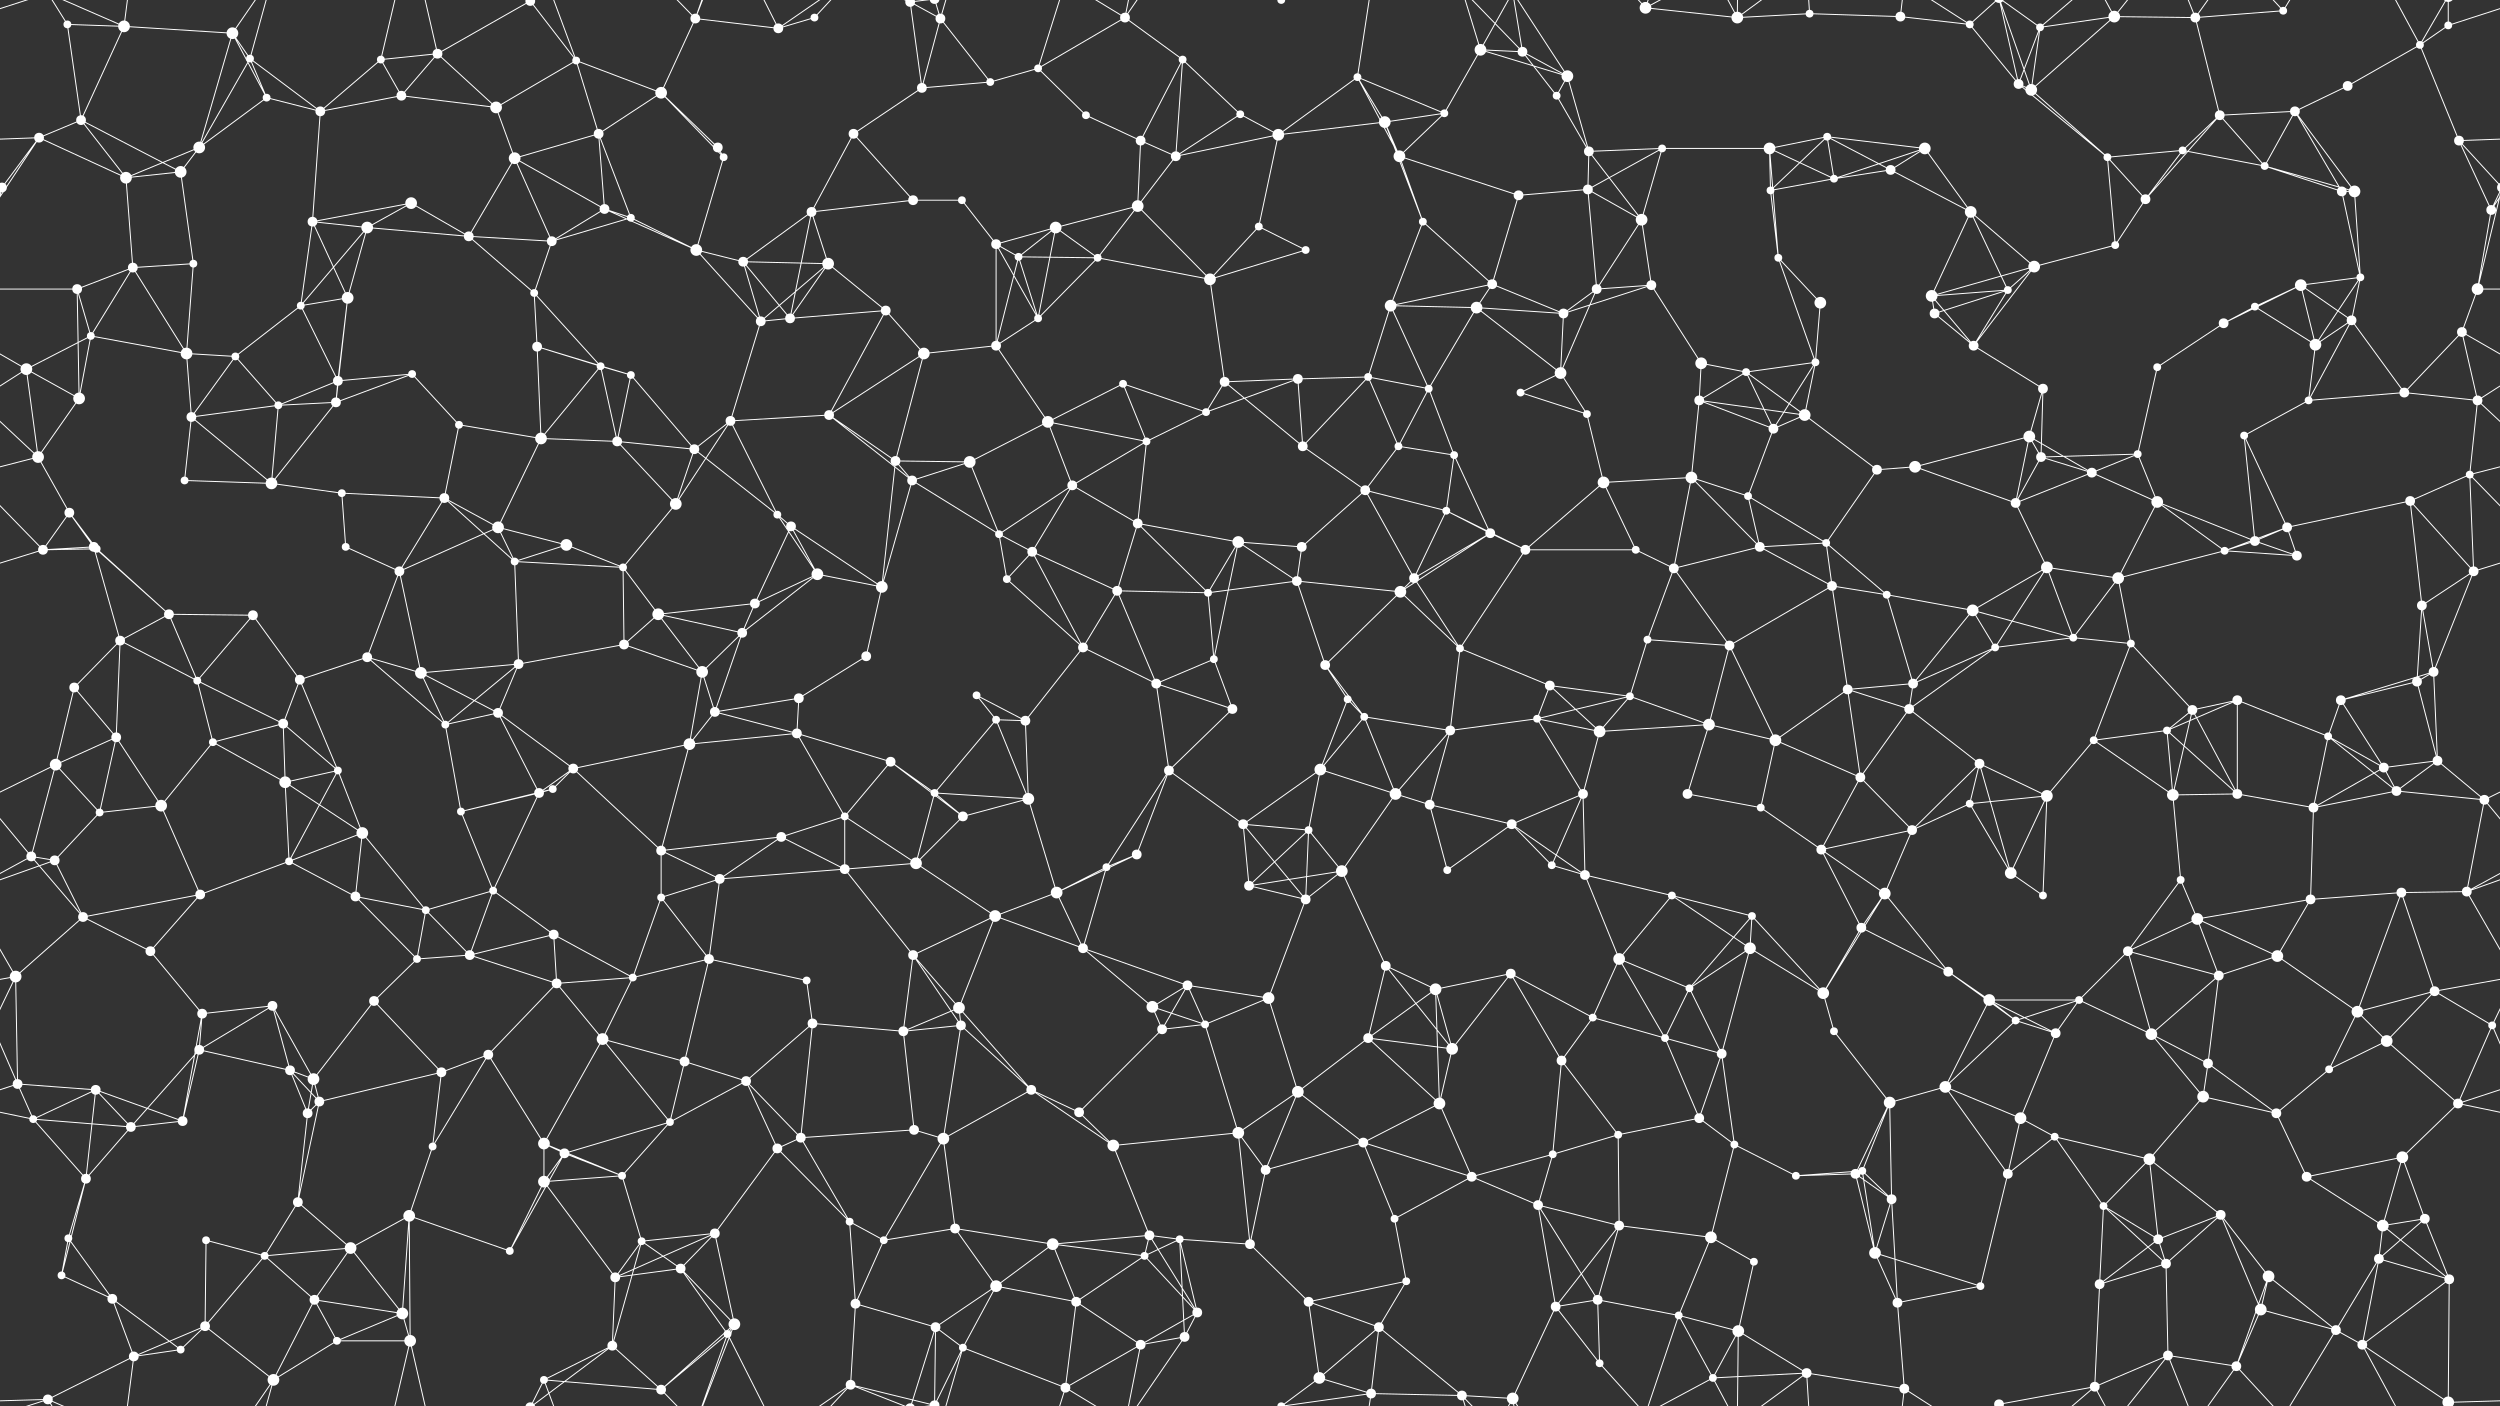 <svg xmlns="http://www.w3.org/2000/svg" width="2560" height="1440" fill="#fff"><rect width="100%" height="100%" fill="#333333" stroke="none"/><circle cx="69" cy="25" r="4"/><circle cx="127" cy="27" r="6"/><circle cx="238" cy="34" r="6"/><circle cx="256" cy="60" r="4"/><circle cx="390" cy="61" r="4"/><circle cx="448" cy="55" r="5"/><circle cx="543" cy="1" r="5"/><circle cx="543" cy="1441" r="5"/><circle cx="590" cy="62" r="4"/><circle cx="712" cy="19" r="5"/><circle cx="797" cy="29" r="5"/><circle cx="834" cy="18" r="4"/><circle cx="932" cy="2" r="5"/><circle cx="932" cy="1442" r="5"/><circle cx="963" cy="19" r="5"/><circle cx="1063" cy="70" r="4"/><circle cx="1152" cy="18" r="5"/><circle cx="1211" cy="61" r="4"/><circle cx="1312" cy="0" r="4"/><circle cx="1312" cy="1440" r="4"/><circle cx="1390" cy="79" r="4"/><circle cx="1516" cy="51" r="6"/><circle cx="1559" cy="53" r="5"/><circle cx="1605" cy="78" r="6"/><circle cx="1685" cy="8" r="6"/><circle cx="1779" cy="18" r="6"/><circle cx="1853" cy="14" r="4"/><circle cx="1946" cy="17" r="5"/><circle cx="2017" cy="25" r="4"/><circle cx="2089" cy="28" r="4"/><circle cx="2165" cy="17" r="6"/><circle cx="2248" cy="18" r="5"/><circle cx="2338" cy="11" r="4"/><circle cx="2478" cy="46" r="4"/><circle cx="2507" cy="26" r="4"/><circle cx="40" cy="141" r="5"/><circle cx="83" cy="123" r="5"/><circle cx="204" cy="151" r="6"/><circle cx="273" cy="100" r="4"/><circle cx="328" cy="114" r="5"/><circle cx="411" cy="98" r="5"/><circle cx="508" cy="110" r="6"/><circle cx="613" cy="137" r="5"/><circle cx="677" cy="95" r="6"/><circle cx="735" cy="151" r="5"/><circle cx="874" cy="137" r="5"/><circle cx="944" cy="90" r="5"/><circle cx="1014" cy="84" r="4"/><circle cx="1112" cy="118" r="4"/><circle cx="1168" cy="144" r="5"/><circle cx="1270" cy="117" r="4"/><circle cx="1309" cy="138" r="6"/><circle cx="1418" cy="125" r="6"/><circle cx="1479" cy="116" r="4"/><circle cx="1594" cy="98" r="4"/><circle cx="1627" cy="155" r="5"/><circle cx="1702" cy="152" r="4"/><circle cx="1812" cy="152" r="6"/><circle cx="1871" cy="140" r="4"/><circle cx="1971" cy="152" r="6"/><circle cx="2067" cy="86" r="5"/><circle cx="2080" cy="92" r="6"/><circle cx="2235" cy="154" r="4"/><circle cx="2273" cy="118" r="5"/><circle cx="2350" cy="114" r="5"/><circle cx="2404" cy="88" r="5"/><circle cx="2518" cy="144" r="5"/><circle cx="2" cy="192" r="5"/><circle cx="2562" cy="192" r="5"/><circle cx="129" cy="182" r="6"/><circle cx="185" cy="176" r="6"/><circle cx="320" cy="227" r="5"/><circle cx="376" cy="233" r="6"/><circle cx="421" cy="208" r="6"/><circle cx="527" cy="162" r="6"/><circle cx="619" cy="214" r="5"/><circle cx="646" cy="223" r="4"/><circle cx="741" cy="161" r="4"/><circle cx="831" cy="217" r="5"/><circle cx="935" cy="205" r="5"/><circle cx="985" cy="205" r="4"/><circle cx="1081" cy="233" r="6"/><circle cx="1165" cy="211" r="6"/><circle cx="1204" cy="160" r="5"/><circle cx="1289" cy="232" r="4"/><circle cx="1433" cy="160" r="6"/><circle cx="1457" cy="227" r="4"/><circle cx="1555" cy="200" r="5"/><circle cx="1626" cy="194" r="5"/><circle cx="1681" cy="225" r="6"/><circle cx="1813" cy="195" r="4"/><circle cx="1878" cy="183" r="4"/><circle cx="1936" cy="174" r="5"/><circle cx="2018" cy="217" r="6"/><circle cx="2158" cy="161" r="4"/><circle cx="2197" cy="204" r="5"/><circle cx="2319" cy="170" r="4"/><circle cx="2398" cy="196" r="5"/><circle cx="2411" cy="196" r="6"/><circle cx="2551" cy="215" r="5"/><circle cx="79" cy="296" r="5"/><circle cx="136" cy="274" r="5"/><circle cx="198" cy="270" r="4"/><circle cx="308" cy="313" r="4"/><circle cx="356" cy="305" r="6"/><circle cx="480" cy="242" r="5"/><circle cx="547" cy="300" r="4"/><circle cx="565" cy="247" r="5"/><circle cx="713" cy="256" r="6"/><circle cx="761" cy="268" r="5"/><circle cx="848" cy="270" r="6"/><circle cx="907" cy="318" r="5"/><circle cx="1020" cy="250" r="5"/><circle cx="1043" cy="263" r="4"/><circle cx="1124" cy="264" r="4"/><circle cx="1239" cy="286" r="6"/><circle cx="1337" cy="256" r="4"/><circle cx="1424" cy="313" r="6"/><circle cx="1512" cy="315" r="6"/><circle cx="1528" cy="291" r="5"/><circle cx="1635" cy="296" r="5"/><circle cx="1691" cy="292" r="5"/><circle cx="1821" cy="264" r="4"/><circle cx="1864" cy="310" r="6"/><circle cx="1978" cy="303" r="6"/><circle cx="2056" cy="297" r="4"/><circle cx="2083" cy="273" r="6"/><circle cx="2166" cy="251" r="4"/><circle cx="2309" cy="314" r="4"/><circle cx="2356" cy="292" r="6"/><circle cx="2417" cy="284" r="4"/><circle cx="2537" cy="296" r="6"/><circle cx="27" cy="378" r="6"/><circle cx="93" cy="344" r="4"/><circle cx="191" cy="362" r="6"/><circle cx="241" cy="365" r="4"/><circle cx="346" cy="390" r="5"/><circle cx="422" cy="383" r="4"/><circle cx="550" cy="355" r="5"/><circle cx="615" cy="375" r="4"/><circle cx="646" cy="384" r="4"/><circle cx="779" cy="329" r="5"/><circle cx="809" cy="326" r="5"/><circle cx="946" cy="362" r="6"/><circle cx="1020" cy="354" r="5"/><circle cx="1063" cy="326" r="4"/><circle cx="1150" cy="393" r="4"/><circle cx="1254" cy="391" r="5"/><circle cx="1329" cy="388" r="5"/><circle cx="1401" cy="386" r="4"/><circle cx="1463" cy="398" r="4"/><circle cx="1598" cy="382" r="6"/><circle cx="1601" cy="321" r="5"/><circle cx="1742" cy="372" r="6"/><circle cx="1788" cy="381" r="4"/><circle cx="1859" cy="371" r="4"/><circle cx="1981" cy="321" r="5"/><circle cx="2021" cy="354" r="5"/><circle cx="2092" cy="398" r="5"/><circle cx="2209" cy="376" r="4"/><circle cx="2277" cy="331" r="5"/><circle cx="2371" cy="353" r="6"/><circle cx="2408" cy="328" r="5"/><circle cx="2521" cy="340" r="5"/><circle cx="39" cy="468" r="6"/><circle cx="81" cy="408" r="6"/><circle cx="196" cy="427" r="5"/><circle cx="285" cy="415" r="4"/><circle cx="344" cy="412" r="5"/><circle cx="470" cy="435" r="4"/><circle cx="554" cy="449" r="6"/><circle cx="632" cy="452" r="5"/><circle cx="711" cy="460" r="5"/><circle cx="748" cy="431" r="5"/><circle cx="849" cy="425" r="5"/><circle cx="917" cy="472" r="5"/><circle cx="993" cy="473" r="6"/><circle cx="1073" cy="432" r="6"/><circle cx="1174" cy="452" r="4"/><circle cx="1235" cy="422" r="4"/><circle cx="1334" cy="457" r="5"/><circle cx="1432" cy="457" r="4"/><circle cx="1489" cy="466" r="4"/><circle cx="1557" cy="402" r="4"/><circle cx="1625" cy="424" r="4"/><circle cx="1740" cy="410" r="5"/><circle cx="1816" cy="439" r="5"/><circle cx="1848" cy="425" r="6"/><circle cx="1961" cy="478" r="6"/><circle cx="2078" cy="447" r="6"/><circle cx="2090" cy="468" r="5"/><circle cx="2189" cy="465" r="4"/><circle cx="2298" cy="446" r="4"/><circle cx="2364" cy="410" r="4"/><circle cx="2462" cy="402" r="5"/><circle cx="2537" cy="410" r="5"/><circle cx="71" cy="525" r="5"/><circle cx="96" cy="560" r="5"/><circle cx="189" cy="492" r="4"/><circle cx="278" cy="495" r="6"/><circle cx="350" cy="505" r="4"/><circle cx="455" cy="510" r="5"/><circle cx="510" cy="540" r="6"/><circle cx="580" cy="558" r="6"/><circle cx="692" cy="516" r="6"/><circle cx="796" cy="527" r="4"/><circle cx="810" cy="539" r="5"/><circle cx="934" cy="492" r="5"/><circle cx="1023" cy="547" r="4"/><circle cx="1098" cy="497" r="5"/><circle cx="1165" cy="536" r="5"/><circle cx="1268" cy="555" r="6"/><circle cx="1333" cy="560" r="5"/><circle cx="1398" cy="502" r="5"/><circle cx="1481" cy="523" r="4"/><circle cx="1526" cy="546" r="5"/><circle cx="1642" cy="494" r="6"/><circle cx="1732" cy="489" r="6"/><circle cx="1790" cy="508" r="4"/><circle cx="1870" cy="556" r="4"/><circle cx="1922" cy="481" r="5"/><circle cx="2064" cy="515" r="5"/><circle cx="2142" cy="484" r="5"/><circle cx="2209" cy="514" r="6"/><circle cx="2309" cy="554" r="5"/><circle cx="2342" cy="540" r="5"/><circle cx="2468" cy="513" r="5"/><circle cx="2529" cy="486" r="4"/><circle cx="44" cy="563" r="5"/><circle cx="99" cy="562" r="4"/><circle cx="173" cy="629" r="5"/><circle cx="259" cy="630" r="5"/><circle cx="354" cy="560" r="4"/><circle cx="409" cy="585" r="5"/><circle cx="527" cy="575" r="4"/><circle cx="638" cy="581" r="4"/><circle cx="674" cy="629" r="6"/><circle cx="773" cy="618" r="5"/><circle cx="837" cy="588" r="6"/><circle cx="903" cy="601" r="6"/><circle cx="1031" cy="593" r="4"/><circle cx="1057" cy="565" r="5"/><circle cx="1144" cy="605" r="5"/><circle cx="1237" cy="607" r="4"/><circle cx="1328" cy="595" r="5"/><circle cx="1434" cy="606" r="6"/><circle cx="1448" cy="592" r="5"/><circle cx="1562" cy="563" r="5"/><circle cx="1675" cy="563" r="4"/><circle cx="1714" cy="582" r="5"/><circle cx="1802" cy="560" r="5"/><circle cx="1876" cy="600" r="5"/><circle cx="1932" cy="609" r="4"/><circle cx="2020" cy="625" r="6"/><circle cx="2096" cy="581" r="6"/><circle cx="2169" cy="592" r="6"/><circle cx="2278" cy="564" r="4"/><circle cx="2352" cy="569" r="5"/><circle cx="2480" cy="620" r="5"/><circle cx="2533" cy="585" r="5"/><circle cx="76" cy="704" r="5"/><circle cx="123" cy="656" r="5"/><circle cx="202" cy="697" r="4"/><circle cx="307" cy="696" r="5"/><circle cx="376" cy="673" r="5"/><circle cx="431" cy="689" r="6"/><circle cx="531" cy="680" r="5"/><circle cx="639" cy="660" r="5"/><circle cx="719" cy="688" r="6"/><circle cx="760" cy="648" r="5"/><circle cx="818" cy="715" r="5"/><circle cx="887" cy="672" r="5"/><circle cx="1000" cy="712" r="4"/><circle cx="1109" cy="663" r="5"/><circle cx="1184" cy="700" r="5"/><circle cx="1243" cy="675" r="4"/><circle cx="1357" cy="681" r="5"/><circle cx="1380" cy="716" r="4"/><circle cx="1495" cy="664" r="4"/><circle cx="1587" cy="702" r="5"/><circle cx="1669" cy="713" r="4"/><circle cx="1687" cy="655" r="4"/><circle cx="1771" cy="661" r="5"/><circle cx="1892" cy="706" r="5"/><circle cx="1959" cy="700" r="5"/><circle cx="2043" cy="663" r="4"/><circle cx="2123" cy="653" r="4"/><circle cx="2182" cy="659" r="4"/><circle cx="2291" cy="717" r="5"/><circle cx="2397" cy="717" r="5"/><circle cx="2475" cy="698" r="5"/><circle cx="2492" cy="688" r="5"/><circle cx="57" cy="783" r="6"/><circle cx="119" cy="755" r="5"/><circle cx="218" cy="760" r="4"/><circle cx="290" cy="741" r="5"/><circle cx="346" cy="789" r="4"/><circle cx="456" cy="742" r="4"/><circle cx="510" cy="730" r="5"/><circle cx="587" cy="787" r="5"/><circle cx="706" cy="762" r="6"/><circle cx="732" cy="729" r="5"/><circle cx="816" cy="751" r="5"/><circle cx="912" cy="780" r="5"/><circle cx="1020" cy="737" r="4"/><circle cx="1050" cy="738" r="5"/><circle cx="1197" cy="789" r="5"/><circle cx="1262" cy="726" r="5"/><circle cx="1352" cy="788" r="6"/><circle cx="1397" cy="734" r="4"/><circle cx="1485" cy="748" r="5"/><circle cx="1574" cy="736" r="4"/><circle cx="1638" cy="749" r="6"/><circle cx="1750" cy="742" r="6"/><circle cx="1818" cy="758" r="6"/><circle cx="1905" cy="796" r="5"/><circle cx="1955" cy="726" r="5"/><circle cx="2027" cy="782" r="5"/><circle cx="2144" cy="758" r="4"/><circle cx="2219" cy="748" r="4"/><circle cx="2245" cy="727" r="5"/><circle cx="2384" cy="754" r="4"/><circle cx="2441" cy="786" r="5"/><circle cx="2496" cy="779" r="5"/><circle cx="32" cy="877" r="5"/><circle cx="102" cy="832" r="4"/><circle cx="165" cy="825" r="6"/><circle cx="292" cy="801" r="6"/><circle cx="371" cy="853" r="6"/><circle cx="472" cy="831" r="4"/><circle cx="552" cy="812" r="5"/><circle cx="566" cy="808" r="4"/><circle cx="677" cy="871" r="5"/><circle cx="800" cy="857" r="5"/><circle cx="865" cy="836" r="4"/><circle cx="957" cy="812" r="4"/><circle cx="986" cy="836" r="5"/><circle cx="1053" cy="818" r="6"/><circle cx="1164" cy="875" r="5"/><circle cx="1273" cy="844" r="5"/><circle cx="1340" cy="850" r="4"/><circle cx="1429" cy="813" r="6"/><circle cx="1464" cy="824" r="5"/><circle cx="1548" cy="844" r="5"/><circle cx="1621" cy="813" r="5"/><circle cx="1728" cy="813" r="5"/><circle cx="1803" cy="827" r="4"/><circle cx="1865" cy="870" r="5"/><circle cx="1958" cy="850" r="5"/><circle cx="2017" cy="823" r="4"/><circle cx="2096" cy="815" r="6"/><circle cx="2225" cy="814" r="6"/><circle cx="2291" cy="813" r="5"/><circle cx="2369" cy="827" r="5"/><circle cx="2454" cy="810" r="5"/><circle cx="2544" cy="819" r="5"/><circle cx="56" cy="881" r="5"/><circle cx="85" cy="939" r="5"/><circle cx="205" cy="916" r="5"/><circle cx="296" cy="882" r="4"/><circle cx="364" cy="918" r="5"/><circle cx="436" cy="932" r="4"/><circle cx="505" cy="912" r="4"/><circle cx="567" cy="957" r="5"/><circle cx="677" cy="919" r="4"/><circle cx="737" cy="900" r="5"/><circle cx="865" cy="890" r="5"/><circle cx="938" cy="884" r="6"/><circle cx="1019" cy="938" r="6"/><circle cx="1082" cy="914" r="6"/><circle cx="1133" cy="888" r="4"/><circle cx="1279" cy="907" r="5"/><circle cx="1337" cy="921" r="5"/><circle cx="1374" cy="892" r="6"/><circle cx="1482" cy="891" r="4"/><circle cx="1589" cy="886" r="4"/><circle cx="1623" cy="896" r="5"/><circle cx="1712" cy="917" r="4"/><circle cx="1794" cy="938" r="4"/><circle cx="1906" cy="950" r="5"/><circle cx="1930" cy="915" r="6"/><circle cx="2059" cy="894" r="6"/><circle cx="2092" cy="917" r="4"/><circle cx="2233" cy="901" r="4"/><circle cx="2250" cy="941" r="6"/><circle cx="2366" cy="921" r="5"/><circle cx="2459" cy="914" r="5"/><circle cx="2526" cy="913" r="5"/><circle cx="16" cy="1000" r="6"/><circle cx="154" cy="974" r="5"/><circle cx="207" cy="1038" r="5"/><circle cx="279" cy="1030" r="5"/><circle cx="383" cy="1025" r="5"/><circle cx="427" cy="982" r="4"/><circle cx="481" cy="978" r="5"/><circle cx="570" cy="1007" r="5"/><circle cx="648" cy="1001" r="4"/><circle cx="726" cy="982" r="5"/><circle cx="826" cy="1004" r="4"/><circle cx="935" cy="978" r="5"/><circle cx="982" cy="1032" r="6"/><circle cx="1109" cy="971" r="5"/><circle cx="1180" cy="1031" r="6"/><circle cx="1216" cy="1009" r="5"/><circle cx="1299" cy="1022" r="6"/><circle cx="1419" cy="989" r="5"/><circle cx="1470" cy="1013" r="6"/><circle cx="1547" cy="997" r="5"/><circle cx="1658" cy="982" r="6"/><circle cx="1730" cy="1012" r="4"/><circle cx="1792" cy="971" r="6"/><circle cx="1867" cy="1017" r="6"/><circle cx="1995" cy="995" r="5"/><circle cx="2037" cy="1024" r="6"/><circle cx="2129" cy="1024" r="4"/><circle cx="2179" cy="974" r="5"/><circle cx="2272" cy="999" r="5"/><circle cx="2332" cy="979" r="6"/><circle cx="2414" cy="1036" r="6"/><circle cx="2493" cy="1015" r="5"/><circle cx="18" cy="1110" r="5"/><circle cx="98" cy="1116" r="5"/><circle cx="204" cy="1075" r="5"/><circle cx="297" cy="1096" r="5"/><circle cx="321" cy="1105" r="6"/><circle cx="452" cy="1098" r="5"/><circle cx="500" cy="1080" r="5"/><circle cx="617" cy="1064" r="6"/><circle cx="701" cy="1087" r="5"/><circle cx="764" cy="1107" r="5"/><circle cx="832" cy="1048" r="5"/><circle cx="925" cy="1056" r="5"/><circle cx="984" cy="1050" r="5"/><circle cx="1056" cy="1116" r="5"/><circle cx="1190" cy="1054" r="5"/><circle cx="1234" cy="1049" r="4"/><circle cx="1329" cy="1118" r="6"/><circle cx="1401" cy="1063" r="5"/><circle cx="1487" cy="1074" r="6"/><circle cx="1599" cy="1086" r="5"/><circle cx="1631" cy="1042" r="4"/><circle cx="1705" cy="1063" r="4"/><circle cx="1763" cy="1079" r="5"/><circle cx="1878" cy="1056" r="4"/><circle cx="1992" cy="1113" r="6"/><circle cx="2064" cy="1045" r="4"/><circle cx="2105" cy="1058" r="5"/><circle cx="2203" cy="1059" r="6"/><circle cx="2261" cy="1089" r="5"/><circle cx="2385" cy="1095" r="4"/><circle cx="2444" cy="1066" r="6"/><circle cx="2552" cy="1050" r="4"/><circle cx="34" cy="1146" r="4"/><circle cx="134" cy="1154" r="5"/><circle cx="187" cy="1148" r="5"/><circle cx="315" cy="1140" r="5"/><circle cx="327" cy="1128" r="5"/><circle cx="443" cy="1174" r="4"/><circle cx="557" cy="1171" r="6"/><circle cx="578" cy="1181" r="5"/><circle cx="686" cy="1149" r="4"/><circle cx="796" cy="1176" r="5"/><circle cx="820" cy="1165" r="5"/><circle cx="936" cy="1157" r="5"/><circle cx="966" cy="1166" r="6"/><circle cx="1105" cy="1139" r="5"/><circle cx="1140" cy="1173" r="6"/><circle cx="1268" cy="1160" r="6"/><circle cx="1296" cy="1198" r="5"/><circle cx="1396" cy="1170" r="5"/><circle cx="1474" cy="1130" r="6"/><circle cx="1590" cy="1182" r="4"/><circle cx="1657" cy="1162" r="4"/><circle cx="1740" cy="1145" r="5"/><circle cx="1776" cy="1172" r="4"/><circle cx="1907" cy="1199" r="4"/><circle cx="1935" cy="1129" r="6"/><circle cx="2069" cy="1145" r="6"/><circle cx="2104" cy="1164" r="4"/><circle cx="2201" cy="1187" r="6"/><circle cx="2256" cy="1123" r="6"/><circle cx="2331" cy="1140" r="5"/><circle cx="2460" cy="1185" r="6"/><circle cx="2517" cy="1130" r="5"/><circle cx="70" cy="1268" r="4"/><circle cx="88" cy="1207" r="5"/><circle cx="211" cy="1270" r="4"/><circle cx="305" cy="1231" r="5"/><circle cx="359" cy="1278" r="6"/><circle cx="419" cy="1245" r="6"/><circle cx="557" cy="1210" r="6"/><circle cx="637" cy="1204" r="4"/><circle cx="657" cy="1271" r="4"/><circle cx="732" cy="1263" r="5"/><circle cx="870" cy="1251" r="4"/><circle cx="905" cy="1270" r="4"/><circle cx="978" cy="1258" r="5"/><circle cx="1078" cy="1274" r="6"/><circle cx="1177" cy="1265" r="5"/><circle cx="1208" cy="1269" r="4"/><circle cx="1280" cy="1274" r="5"/><circle cx="1428" cy="1248" r="4"/><circle cx="1507" cy="1205" r="5"/><circle cx="1575" cy="1234" r="5"/><circle cx="1658" cy="1255" r="5"/><circle cx="1752" cy="1267" r="6"/><circle cx="1839" cy="1204" r="4"/><circle cx="1900" cy="1202" r="5"/><circle cx="1937" cy="1228" r="5"/><circle cx="2056" cy="1202" r="5"/><circle cx="2154" cy="1235" r="4"/><circle cx="2210" cy="1269" r="5"/><circle cx="2274" cy="1244" r="5"/><circle cx="2362" cy="1205" r="5"/><circle cx="2440" cy="1255" r="6"/><circle cx="2483" cy="1248" r="5"/><circle cx="63" cy="1306" r="4"/><circle cx="115" cy="1330" r="5"/><circle cx="210" cy="1358" r="5"/><circle cx="271" cy="1286" r="4"/><circle cx="322" cy="1331" r="5"/><circle cx="412" cy="1345" r="6"/><circle cx="522" cy="1281" r="4"/><circle cx="630" cy="1308" r="5"/><circle cx="697" cy="1299" r="5"/><circle cx="752" cy="1356" r="6"/><circle cx="876" cy="1335" r="5"/><circle cx="958" cy="1359" r="5"/><circle cx="1020" cy="1317" r="6"/><circle cx="1102" cy="1333" r="5"/><circle cx="1172" cy="1286" r="4"/><circle cx="1226" cy="1344" r="5"/><circle cx="1340" cy="1333" r="5"/><circle cx="1412" cy="1359" r="5"/><circle cx="1440" cy="1312" r="4"/><circle cx="1593" cy="1338" r="5"/><circle cx="1636" cy="1331" r="5"/><circle cx="1719" cy="1347" r="4"/><circle cx="1796" cy="1292" r="4"/><circle cx="1920" cy="1283" r="6"/><circle cx="1943" cy="1334" r="5"/><circle cx="2028" cy="1317" r="4"/><circle cx="2150" cy="1315" r="5"/><circle cx="2218" cy="1294" r="5"/><circle cx="2315" cy="1341" r="6"/><circle cx="2323" cy="1307" r="6"/><circle cx="2436" cy="1289" r="5"/><circle cx="2508" cy="1310" r="5"/><circle cx="49" cy="1433" r="5"/><circle cx="137" cy="1389" r="5"/><circle cx="185" cy="1382" r="4"/><circle cx="280" cy="1413" r="6"/><circle cx="345" cy="1373" r="4"/><circle cx="420" cy="1373" r="6"/><circle cx="557" cy="1413" r="4"/><circle cx="627" cy="1378" r="5"/><circle cx="677" cy="1423" r="5"/><circle cx="745" cy="1366" r="4"/><circle cx="871" cy="1418" r="5"/><circle cx="957" cy="1439" r="5"/><circle cx="957" cy="-1" r="5"/><circle cx="986" cy="1380" r="4"/><circle cx="1091" cy="1421" r="5"/><circle cx="1168" cy="1377" r="5"/><circle cx="1213" cy="1369" r="5"/><circle cx="1351" cy="1411" r="6"/><circle cx="1404" cy="1427" r="5"/><circle cx="1497" cy="1429" r="5"/><circle cx="1549" cy="1432" r="6"/><circle cx="1638" cy="1396" r="4"/><circle cx="1754" cy="1411" r="4"/><circle cx="1780" cy="1363" r="6"/><circle cx="1850" cy="1406" r="5"/><circle cx="1950" cy="1422" r="5"/><circle cx="2047" cy="1438" r="5"/><circle cx="2047" cy="-2" r="5"/><circle cx="2145" cy="1420" r="5"/><circle cx="2220" cy="1388" r="5"/><circle cx="2290" cy="1399" r="5"/><circle cx="2392" cy="1362" r="5"/><circle cx="2419" cy="1377" r="5"/><circle cx="2507" cy="1436" r="6"/><circle cx="2507" cy="-4" r="6"/><path stroke="#fff" d="M69 25L127 27M69 25L83 123M69 25L49 -7M69 1465L49 1433M127 27L238 34M127 27L83 123M127 27L49 -7M127 27L137 -51M127 1467L49 1433M127 1467L137 1389M238 34L256 60M238 34L204 151M238 34L273 100M238 34L280 -27M238 1474L280 1413M256 60L204 151M256 60L273 100M256 60L328 114M256 60L280 -27M256 1500L280 1413M390 61L448 55M390 61L328 114M390 61L411 98M390 61L420 -67M390 1501L420 1373M448 55L543 1M448 55L411 98M448 55L508 110M448 55L420 -67M448 1495L420 1373M543 1L590 62M543 1L557 -27M543 1L627 -62M543 1441L557 1413M543 1441L627 1378M590 62L508 110M590 62L613 137M590 62L677 95M590 62L557 -27M590 1502L557 1413M712 19L797 29M712 19L677 95M712 19L752 -84M712 19L677 -17M712 19L745 -74M712 1459L752 1356M712 1459L677 1423M712 1459L745 1366M797 29L834 18M797 29L745 -74M797 29L871 -22M797 1469L745 1366M797 1469L871 1418M834 18L871 -22M834 1458L871 1418M932 2L963 19M932 2L944 90M932 2L958 -81M932 2L871 -22M932 2L957 -1M932 1442L958 1359M932 1442L871 1418M932 1442L957 1439M963 19L944 90M963 19L1014 84M963 19L957 -1M963 19L986 -60M963 1459L957 1439M963 1459L986 1380M1063 70L1152 18M1063 70L1014 84M1063 70L1112 118M1063 70L1091 -19M1063 1510L1091 1421M1152 18L1211 61M1152 18L1091 -19M1152 18L1168 -63M1152 18L1213 -71M1152 1458L1091 1421M1152 1458L1168 1377M1152 1458L1213 1369M1211 61L1168 144M1211 61L1270 117M1211 61L1204 160M1312 0L1351 -29M1312 0L1404 -13M1312 1440L1351 1411M1312 1440L1404 1427M1390 79L1309 138M1390 79L1418 125M1390 79L1479 116M1390 79L1433 160M1390 79L1404 -13M1390 1519L1404 1427M1516 51L1559 53M1516 51L1605 78M1516 51L1479 116M1516 51L1497 -11M1516 51L1549 -8M1516 1491L1497 1429M1516 1491L1549 1432M1559 53L1605 78M1559 53L1594 98M1559 53L1497 -11M1559 53L1549 -8M1559 1493L1497 1429M1559 1493L1549 1432M1605 78L1594 98M1605 78L1627 155M1605 78L1549 -8M1605 1518L1549 1432M1685 8L1779 18M1685 8L1719 -93M1685 8L1638 -44M1685 8L1754 -29M1685 1448L1719 1347M1685 1448L1638 1396M1685 1448L1754 1411M1779 18L1853 14M1779 18L1754 -29M1779 18L1780 -77M1779 18L1850 -34M1779 1458L1754 1411M1779 1458L1780 1363M1779 1458L1850 1406M1853 14L1946 17M1853 14L1850 -34M1853 1454L1850 1406M1946 17L2017 25M1946 17L1950 -18M1946 1457L1950 1422M2017 25L2067 86M2017 25L1950 -18M2017 25L2047 -2M2017 1465L1950 1422M2017 1465L2047 1438M2089 28L2165 17M2089 28L2067 86M2089 28L2080 92M2089 28L2047 -2M2089 28L2145 -20M2089 1468L2047 1438M2089 1468L2145 1420M2165 17L2248 18M2165 17L2080 92M2165 17L2145 -20M2165 17L2220 -52M2165 1457L2145 1420M2165 1457L2220 1388M2248 18L2338 11M2248 18L2273 118M2248 18L2220 -52M2248 18L2290 -41M2248 1458L2220 1388M2248 1458L2290 1399M2338 11L2290 -41M2338 11L2392 -78M2338 1451L2290 1399M2338 1451L2392 1362M2478 46L2507 26M2478 46L2404 88M2478 46L2518 144M2478 46L2419 -63M2478 46L2507 -4M2478 1486L2419 1377M2478 1486L2507 1436M2507 26L2609 -7M2507 26L2507 -4M-53 26L49 -7M-53 1466L49 1433M2507 1466L2609 1433M2507 1466L2507 1436M40 141L83 123M40 141L-42 144M40 141L2 192M40 141L129 182M40 141L-9 215M2600 141L2518 144M2600 141L2551 215M83 123L129 182M83 123L185 176M204 151L273 100M204 151L129 182M204 151L185 176M273 100L328 114M328 114L411 98M328 114L320 227M411 98L508 110M508 110L527 162M613 137L677 95M613 137L527 162M613 137L619 214M613 137L646 223M677 95L735 151M677 95L741 161M735 151L741 161M874 137L944 90M874 137L831 217M874 137L935 205M944 90L1014 84M1112 118L1168 144M1168 144L1165 211M1168 144L1204 160M1270 117L1309 138M1270 117L1204 160M1309 138L1418 125M1309 138L1204 160M1309 138L1289 232M1418 125L1479 116M1418 125L1433 160M1418 125L1457 227M1479 116L1433 160M1594 98L1627 155M1627 155L1702 152M1627 155L1626 194M1627 155L1681 225M1702 152L1812 152M1702 152L1626 194M1702 152L1681 225M1812 152L1871 140M1812 152L1813 195M1812 152L1878 183M1812 152L1821 264M1871 140L1971 152M1871 140L1813 195M1871 140L1878 183M1871 140L1936 174M1971 152L1878 183M1971 152L1936 174M1971 152L2018 217M2067 86L2080 92M2067 86L2158 161M2067 86L2047 -2M2067 1526L2047 1438M2080 92L2158 161M2080 92L2047 -2M2080 1532L2047 1438M2235 154L2273 118M2235 154L2158 161M2235 154L2197 204M2235 154L2319 170M2273 118L2350 114M2273 118L2197 204M2273 118L2319 170M2350 114L2404 88M2350 114L2319 170M2350 114L2398 196M2350 114L2411 196M2518 144L2562 192M2518 144L2551 215M-42 144L2 192M2 192L-9 215M2 192L-23 296M2562 192L2551 215M2562 192L2537 296M129 182L185 176M129 182L136 274M185 176L198 270M320 227L376 233M320 227L421 208M320 227L308 313M320 227L356 305M376 233L421 208M376 233L308 313M376 233L356 305M376 233L480 242M421 208L480 242M527 162L619 214M527 162L480 242M527 162L565 247M619 214L646 223M619 214L565 247M619 214L713 256M646 223L565 247M646 223L713 256M741 161L713 256M831 217L935 205M831 217L761 268M831 217L848 270M831 217L809 326M935 205L985 205M985 205L1020 250M1081 233L1165 211M1081 233L1020 250M1081 233L1043 263M1081 233L1124 264M1081 233L1063 326M1165 211L1204 160M1165 211L1124 264M1165 211L1239 286M1289 232L1239 286M1289 232L1337 256M1433 160L1457 227M1433 160L1555 200M1457 227L1424 313M1457 227L1528 291M1555 200L1626 194M1555 200L1528 291M1626 194L1681 225M1626 194L1635 296M1681 225L1635 296M1681 225L1691 292M1813 195L1878 183M1813 195L1821 264M1878 183L1936 174M1936 174L2018 217M2018 217L1978 303M2018 217L2056 297M2018 217L2083 273M2158 161L2197 204M2158 161L2166 251M2197 204L2166 251M2319 170L2398 196M2319 170L2411 196M2398 196L2411 196M2398 196L2417 284M2411 196L2417 284M2551 215L2537 296M79 296L136 274M79 296L-23 296M79 296L93 344M79 296L81 408M2639 296L2537 296M136 274L198 270M136 274L93 344M136 274L191 362M198 270L191 362M308 313L356 305M308 313L241 365M308 313L346 390M356 305L346 390M356 305L344 412M480 242L547 300M480 242L565 247M547 300L565 247M547 300L550 355M547 300L615 375M713 256L761 268M713 256L779 329M761 268L848 270M761 268L779 329M761 268L809 326M848 270L907 318M848 270L779 329M848 270L809 326M907 318L809 326M907 318L946 362M907 318L849 425M1020 250L1043 263M1020 250L1020 354M1020 250L1063 326M1043 263L1124 264M1043 263L1020 354M1043 263L1063 326M1124 264L1239 286M1124 264L1063 326M1239 286L1337 256M1239 286L1254 391M1424 313L1512 315M1424 313L1528 291M1424 313L1401 386M1424 313L1463 398M1512 315L1528 291M1512 315L1463 398M1512 315L1598 382M1512 315L1601 321M1528 291L1601 321M1635 296L1691 292M1635 296L1598 382M1635 296L1601 321M1691 292L1601 321M1691 292L1742 372M1821 264L1864 310M1821 264L1859 371M1864 310L1859 371M1978 303L2056 297M1978 303L2083 273M1978 303L1981 321M1978 303L2021 354M2056 297L2083 273M2056 297L1981 321M2056 297L2021 354M2083 273L2166 251M2083 273L2021 354M2309 314L2356 292M2309 314L2277 331M2309 314L2371 353M2356 292L2417 284M2356 292L2277 331M2356 292L2371 353M2356 292L2408 328M2417 284L2371 353M2417 284L2408 328M2537 296L2521 340M27 378L93 344M27 378L-39 340M27 378L39 468M27 378L81 408M27 378L-23 410M2587 378L2521 340M2587 378L2537 410M93 344L191 362M93 344L81 408M191 362L241 365M191 362L196 427M241 365L196 427M241 365L285 415M346 390L422 383M346 390L285 415M346 390L344 412M422 383L344 412M422 383L470 435M550 355L615 375M550 355L646 384M550 355L554 449M615 375L646 384M615 375L554 449M615 375L632 452M646 384L632 452M646 384L711 460M779 329L809 326M779 329L748 431M946 362L1020 354M946 362L849 425M946 362L917 472M1020 354L1063 326M1020 354L1073 432M1150 393L1073 432M1150 393L1174 452M1150 393L1235 422M1254 391L1329 388M1254 391L1235 422M1254 391L1334 457M1329 388L1401 386M1329 388L1235 422M1329 388L1334 457M1401 386L1463 398M1401 386L1334 457M1401 386L1432 457M1463 398L1432 457M1463 398L1489 466M1598 382L1601 321M1598 382L1557 402M1598 382L1625 424M1742 372L1788 381M1742 372L1740 410M1788 381L1859 371M1788 381L1740 410M1788 381L1816 439M1788 381L1848 425M1859 371L1816 439M1859 371L1848 425M1981 321L2021 354M2021 354L2092 398M2092 398L2078 447M2092 398L2090 468M2209 376L2277 331M2209 376L2189 465M2371 353L2408 328M2371 353L2364 410M2408 328L2364 410M2408 328L2462 402M2521 340L2462 402M2521 340L2537 410M39 468L81 408M39 468L-23 410M39 468L71 525M39 468L-31 486M2599 468L2537 410M2599 468L2529 486M196 427L285 415M196 427L189 492M196 427L278 495M285 415L344 412M285 415L278 495M344 412L278 495M470 435L554 449M470 435L455 510M554 449L632 452M554 449L510 540M632 452L711 460M632 452L692 516M711 460L748 431M711 460L692 516M711 460L796 527M748 431L849 425M748 431L692 516M748 431L796 527M849 425L917 472M849 425L934 492M917 472L993 473M917 472L934 492M917 472L903 601M993 473L1073 432M993 473L934 492M993 473L1023 547M1073 432L1174 452M1073 432L1098 497M1174 452L1235 422M1174 452L1098 497M1174 452L1165 536M1334 457L1398 502M1432 457L1489 466M1432 457L1398 502M1489 466L1481 523M1489 466L1526 546M1557 402L1625 424M1625 424L1642 494M1740 410L1816 439M1740 410L1848 425M1740 410L1732 489M1816 439L1848 425M1816 439L1790 508M1848 425L1922 481M1961 478L2078 447M1961 478L1922 481M1961 478L2064 515M2078 447L2090 468M2078 447L2064 515M2078 447L2142 484M2090 468L2189 465M2090 468L2064 515M2090 468L2142 484M2189 465L2142 484M2189 465L2209 514M2298 446L2364 410M2298 446L2309 554M2298 446L2342 540M2364 410L2462 402M2462 402L2537 410M2537 410L2529 486M71 525L96 560M71 525L44 563M71 525L99 562M96 560L44 563M96 560L99 562M96 560L173 629M96 560L123 656M189 492L278 495M278 495L350 505M350 505L455 510M350 505L354 560M455 510L510 540M455 510L409 585M455 510L527 575M510 540L580 558M510 540L409 585M510 540L527 575M580 558L527 575M580 558L638 581M692 516L638 581M796 527L810 539M796 527L837 588M810 539L773 618M810 539L837 588M810 539L903 601M934 492L1023 547M934 492L903 601M1023 547L1098 497M1023 547L1031 593M1023 547L1057 565M1098 497L1165 536M1098 497L1057 565M1165 536L1268 555M1165 536L1144 605M1165 536L1237 607M1268 555L1333 560M1268 555L1237 607M1268 555L1328 595M1268 555L1243 675M1333 560L1398 502M1333 560L1328 595M1398 502L1481 523M1398 502L1448 592M1481 523L1526 546M1481 523L1448 592M1481 523L1562 563M1526 546L1434 606M1526 546L1448 592M1526 546L1562 563M1642 494L1732 489M1642 494L1562 563M1642 494L1675 563M1732 489L1790 508M1732 489L1714 582M1732 489L1802 560M1790 508L1870 556M1790 508L1802 560M1870 556L1922 481M1870 556L1802 560M1870 556L1876 600M1870 556L1932 609M2064 515L2142 484M2064 515L2096 581M2142 484L2209 514M2209 514L2309 554M2209 514L2169 592M2209 514L2278 564M2309 554L2342 540M2309 554L2278 564M2309 554L2352 569M2342 540L2468 513M2342 540L2278 564M2342 540L2352 569M2468 513L2529 486M2468 513L2480 620M2468 513L2533 585M2529 486L2604 563M2529 486L2533 585M-31 486L44 563M44 563L99 562M44 563L-27 585M2604 563L2533 585M99 562L173 629M173 629L259 630M173 629L123 656M173 629L202 697M259 630L202 697M259 630L307 696M354 560L409 585M409 585L376 673M409 585L431 689M527 575L638 581M527 575L531 680M638 581L674 629M638 581L639 660M674 629L773 618M674 629L639 660M674 629L719 688M674 629L760 648M773 618L837 588M773 618L760 648M837 588L903 601M837 588L760 648M903 601L887 672M1031 593L1057 565M1031 593L1109 663M1057 565L1144 605M1057 565L1109 663M1144 605L1237 607M1144 605L1109 663M1144 605L1184 700M1237 607L1328 595M1237 607L1243 675M1328 595L1434 606M1328 595L1357 681M1434 606L1448 592M1434 606L1357 681M1434 606L1495 664M1448 592L1495 664M1562 563L1675 563M1562 563L1495 664M1675 563L1714 582M1714 582L1802 560M1714 582L1687 655M1714 582L1771 661M1802 560L1876 600M1876 600L1932 609M1876 600L1771 661M1876 600L1892 706M1932 609L2020 625M1932 609L1959 700M2020 625L2096 581M2020 625L1959 700M2020 625L2043 663M2020 625L2123 653M2096 581L2169 592M2096 581L2043 663M2096 581L2123 653M2169 592L2278 564M2169 592L2123 653M2169 592L2182 659M2278 564L2352 569M2480 620L2533 585M2480 620L2475 698M2480 620L2492 688M2533 585L2492 688M76 704L123 656M76 704L57 783M76 704L119 755M123 656L202 697M123 656L119 755M202 697L218 760M202 697L290 741M307 696L376 673M307 696L290 741M307 696L346 789M376 673L431 689M376 673L456 742M431 689L531 680M431 689L456 742M431 689L510 730M531 680L639 660M531 680L456 742M531 680L510 730M639 660L719 688M719 688L760 648M719 688L706 762M719 688L732 729M760 648L732 729M818 715L887 672M818 715L732 729M818 715L816 751M1000 712L1020 737M1000 712L1050 738M1109 663L1184 700M1109 663L1050 738M1184 700L1243 675M1184 700L1197 789M1184 700L1262 726M1243 675L1262 726M1357 681L1380 716M1357 681L1397 734M1380 716L1352 788M1380 716L1397 734M1495 664L1587 702M1495 664L1485 748M1587 702L1669 713M1587 702L1574 736M1587 702L1638 749M1669 713L1687 655M1669 713L1574 736M1669 713L1638 749M1669 713L1750 742M1687 655L1771 661M1771 661L1750 742M1771 661L1818 758M1892 706L1959 700M1892 706L1818 758M1892 706L1905 796M1892 706L1955 726M1959 700L2043 663M1959 700L1955 726M2043 663L2123 653M2043 663L1955 726M2123 653L2182 659M2182 659L2144 758M2182 659L2245 727M2291 717L2219 748M2291 717L2245 727M2291 717L2384 754M2291 717L2291 813M2397 717L2475 698M2397 717L2492 688M2397 717L2384 754M2397 717L2441 786M2475 698L2492 688M2475 698L2496 779M2492 688L2496 779M57 783L119 755M57 783L32 877M57 783L102 832M57 783L-16 819M2617 783L2544 819M119 755L102 832M119 755L165 825M218 760L290 741M218 760L165 825M218 760L292 801M290 741L346 789M290 741L292 801M346 789L292 801M346 789L371 853M346 789L296 882M456 742L510 730M456 742L472 831M510 730L587 787M510 730L552 812M587 787L706 762M587 787L552 812M587 787L566 808M587 787L677 871M706 762L732 729M706 762L816 751M706 762L677 871M732 729L816 751M816 751L912 780M816 751L865 836M912 780L865 836M912 780L957 812M912 780L986 836M1020 737L1050 738M1020 737L957 812M1020 737L1053 818M1050 738L1053 818M1197 789L1262 726M1197 789L1164 875M1197 789L1273 844M1197 789L1133 888M1352 788L1397 734M1352 788L1273 844M1352 788L1340 850M1352 788L1429 813M1397 734L1485 748M1397 734L1429 813M1485 748L1574 736M1485 748L1429 813M1485 748L1464 824M1574 736L1638 749M1574 736L1621 813M1638 749L1750 742M1638 749L1621 813M1750 742L1818 758M1750 742L1728 813M1818 758L1905 796M1818 758L1803 827M1905 796L1955 726M1905 796L1865 870M1905 796L1958 850M1955 726L2027 782M2027 782L1958 850M2027 782L2017 823M2027 782L2096 815M2027 782L2059 894M2144 758L2219 748M2144 758L2096 815M2144 758L2225 814M2219 748L2245 727M2219 748L2225 814M2219 748L2291 813M2245 727L2225 814M2245 727L2291 813M2384 754L2441 786M2384 754L2369 827M2384 754L2454 810M2441 786L2496 779M2441 786L2369 827M2441 786L2454 810M2496 779L2454 810M2496 779L2544 819M32 877L-16 819M32 877L56 881M32 877L85 939M32 877L-34 913M2592 877L2544 819M2592 877L2526 913M102 832L165 825M102 832L56 881M165 825L205 916M292 801L371 853M292 801L296 882M371 853L296 882M371 853L364 918M371 853L436 932M472 831L552 812M472 831L566 808M472 831L505 912M552 812L566 808M552 812L505 912M677 871L800 857M677 871L677 919M677 871L737 900M800 857L865 836M800 857L737 900M800 857L865 890M865 836L865 890M865 836L938 884M957 812L986 836M957 812L1053 818M957 812L938 884M986 836L1053 818M986 836L938 884M1053 818L1082 914M1164 875L1082 914M1164 875L1133 888M1273 844L1340 850M1273 844L1279 907M1273 844L1337 921M1340 850L1279 907M1340 850L1337 921M1340 850L1374 892M1429 813L1464 824M1429 813L1374 892M1464 824L1548 844M1464 824L1482 891M1548 844L1621 813M1548 844L1482 891M1548 844L1589 886M1548 844L1623 896M1621 813L1589 886M1621 813L1623 896M1728 813L1803 827M1803 827L1865 870M1865 870L1958 850M1865 870L1906 950M1865 870L1930 915M1958 850L2017 823M1958 850L1930 915M2017 823L2096 815M2017 823L2059 894M2096 815L2059 894M2096 815L2092 917M2225 814L2291 813M2225 814L2233 901M2291 813L2369 827M2369 827L2454 810M2369 827L2366 921M2454 810L2544 819M2544 819L2526 913M56 881L85 939M56 881L-34 913M2616 881L2526 913M85 939L205 916M85 939L16 1000M85 939L154 974M205 916L296 882M205 916L154 974M296 882L364 918M364 918L436 932M364 918L427 982M436 932L505 912M436 932L427 982M436 932L481 978M505 912L567 957M505 912L481 978M567 957L481 978M567 957L570 1007M567 957L648 1001M677 919L737 900M677 919L648 1001M677 919L726 982M737 900L865 890M737 900L726 982M865 890L938 884M865 890L935 978M938 884L1019 938M1019 938L1082 914M1019 938L935 978M1019 938L982 1032M1019 938L1109 971M1082 914L1133 888M1082 914L1109 971M1133 888L1109 971M1279 907L1337 921M1279 907L1374 892M1337 921L1374 892M1337 921L1299 1022M1374 892L1419 989M1589 886L1623 896M1623 896L1712 917M1623 896L1658 982M1712 917L1794 938M1712 917L1658 982M1712 917L1792 971M1794 938L1730 1012M1794 938L1792 971M1794 938L1867 1017M1906 950L1930 915M1906 950L1867 1017M1906 950L1995 995M1930 915L1867 1017M1930 915L1995 995M2059 894L2092 917M2233 901L2250 941M2233 901L2179 974M2250 941L2366 921M2250 941L2179 974M2250 941L2272 999M2250 941L2332 979M2366 921L2459 914M2366 921L2332 979M2459 914L2526 913M2459 914L2414 1036M2459 914L2493 1015M2526 913L2576 1000M-34 913L16 1000M16 1000L-67 1015M16 1000L18 1110M16 1000L-8 1050M2576 1000L2493 1015M2576 1000L2552 1050M154 974L207 1038M207 1038L279 1030M207 1038L204 1075M207 1038L187 1148M279 1030L204 1075M279 1030L297 1096M279 1030L321 1105M383 1025L427 982M383 1025L321 1105M383 1025L452 1098M427 982L481 978M481 978L570 1007M570 1007L648 1001M570 1007L500 1080M570 1007L617 1064M648 1001L726 982M648 1001L617 1064M726 982L826 1004M726 982L701 1087M826 1004L832 1048M935 978L982 1032M935 978L925 1056M935 978L984 1050M982 1032L925 1056M982 1032L984 1050M982 1032L1056 1116M1109 971L1180 1031M1109 971L1216 1009M1180 1031L1216 1009M1180 1031L1190 1054M1180 1031L1234 1049M1216 1009L1299 1022M1216 1009L1190 1054M1216 1009L1234 1049M1299 1022L1234 1049M1299 1022L1329 1118M1419 989L1470 1013M1419 989L1401 1063M1419 989L1487 1074M1470 1013L1547 997M1470 1013L1401 1063M1470 1013L1487 1074M1470 1013L1474 1130M1547 997L1487 1074M1547 997L1599 1086M1547 997L1631 1042M1658 982L1730 1012M1658 982L1631 1042M1658 982L1705 1063M1730 1012L1792 971M1730 1012L1705 1063M1730 1012L1763 1079M1792 971L1867 1017M1792 971L1763 1079M1867 1017L1878 1056M1995 995L2037 1024M1995 995L2064 1045M2037 1024L2129 1024M2037 1024L1992 1113M2037 1024L2064 1045M2037 1024L2105 1058M2129 1024L2179 974M2129 1024L2064 1045M2129 1024L2105 1058M2129 1024L2203 1059M2179 974L2272 999M2179 974L2203 1059M2272 999L2332 979M2272 999L2203 1059M2272 999L2261 1089M2332 979L2414 1036M2414 1036L2493 1015M2414 1036L2385 1095M2414 1036L2444 1066M2493 1015L2444 1066M2493 1015L2552 1050M18 1110L98 1116M18 1110L-8 1050M18 1110L34 1146M18 1110L-43 1130M2578 1110L2552 1050M2578 1110L2517 1130M98 1116L34 1146M98 1116L134 1154M98 1116L187 1148M98 1116L88 1207M204 1075L297 1096M204 1075L134 1154M204 1075L187 1148M297 1096L321 1105M297 1096L315 1140M297 1096L327 1128M321 1105L315 1140M321 1105L327 1128M452 1098L500 1080M452 1098L327 1128M452 1098L443 1174M500 1080L443 1174M500 1080L557 1171M617 1064L701 1087M617 1064L557 1171M617 1064L686 1149M701 1087L764 1107M701 1087L686 1149M764 1107L832 1048M764 1107L686 1149M764 1107L796 1176M764 1107L820 1165M832 1048L925 1056M832 1048L820 1165M925 1056L984 1050M925 1056L936 1157M984 1050L1056 1116M984 1050L966 1166M1056 1116L966 1166M1056 1116L1105 1139M1056 1116L1140 1173M1190 1054L1234 1049M1190 1054L1105 1139M1234 1049L1268 1160M1329 1118L1401 1063M1329 1118L1268 1160M1329 1118L1296 1198M1329 1118L1396 1170M1401 1063L1487 1074M1401 1063L1474 1130M1487 1074L1474 1130M1599 1086L1631 1042M1599 1086L1590 1182M1599 1086L1657 1162M1631 1042L1705 1063M1705 1063L1763 1079M1705 1063L1740 1145M1763 1079L1740 1145M1763 1079L1776 1172M1878 1056L1935 1129M1992 1113L2064 1045M1992 1113L1935 1129M1992 1113L2069 1145M1992 1113L2056 1202M2064 1045L2105 1058M2105 1058L2069 1145M2203 1059L2261 1089M2203 1059L2256 1123M2261 1089L2256 1123M2261 1089L2331 1140M2385 1095L2444 1066M2385 1095L2331 1140M2444 1066L2517 1130M2552 1050L2517 1130M34 1146L134 1154M34 1146L-43 1130M34 1146L88 1207M2594 1146L2517 1130M134 1154L187 1148M134 1154L88 1207M315 1140L327 1128M315 1140L305 1231M327 1128L305 1231M443 1174L419 1245M557 1171L578 1181M557 1171L557 1210M557 1171L637 1204M578 1181L686 1149M578 1181L557 1210M578 1181L637 1204M578 1181L522 1281M686 1149L637 1204M796 1176L820 1165M796 1176L732 1263M796 1176L870 1251M820 1165L936 1157M820 1165L870 1251M936 1157L966 1166M966 1166L905 1270M966 1166L978 1258M1105 1139L1140 1173M1140 1173L1268 1160M1140 1173L1177 1265M1268 1160L1296 1198M1268 1160L1280 1274M1296 1198L1396 1170M1296 1198L1280 1274M1396 1170L1474 1130M1396 1170L1428 1248M1396 1170L1507 1205M1474 1130L1507 1205M1590 1182L1657 1162M1590 1182L1507 1205M1590 1182L1575 1234M1657 1162L1740 1145M1657 1162L1658 1255M1740 1145L1776 1172M1776 1172L1752 1267M1776 1172L1839 1204M1907 1199L1935 1129M1907 1199L1839 1204M1907 1199L1900 1202M1907 1199L1937 1228M1907 1199L1920 1283M1935 1129L1900 1202M1935 1129L1937 1228M2069 1145L2104 1164M2069 1145L2056 1202M2104 1164L2201 1187M2104 1164L2056 1202M2104 1164L2154 1235M2201 1187L2256 1123M2201 1187L2154 1235M2201 1187L2210 1269M2201 1187L2274 1244M2256 1123L2331 1140M2331 1140L2362 1205M2460 1185L2517 1130M2460 1185L2362 1205M2460 1185L2440 1255M2460 1185L2483 1248M70 1268L88 1207M70 1268L63 1306M70 1268L115 1330M88 1207L63 1306M211 1270L210 1358M211 1270L271 1286M305 1231L359 1278M305 1231L271 1286M359 1278L419 1245M359 1278L271 1286M359 1278L322 1331M359 1278L412 1345M419 1245L412 1345M419 1245L522 1281M419 1245L420 1373M557 1210L637 1204M557 1210L522 1281M557 1210L630 1308M637 1204L657 1271M657 1271L732 1263M657 1271L630 1308M657 1271L697 1299M657 1271L627 1378M732 1263L630 1308M732 1263L697 1299M732 1263L752 1356M870 1251L905 1270M870 1251L876 1335M905 1270L978 1258M905 1270L876 1335M978 1258L1078 1274M978 1258L1020 1317M1078 1274L1177 1265M1078 1274L1020 1317M1078 1274L1102 1333M1078 1274L1172 1286M1177 1265L1208 1269M1177 1265L1172 1286M1177 1265L1226 1344M1208 1269L1280 1274M1208 1269L1172 1286M1208 1269L1226 1344M1208 1269L1213 1369M1280 1274L1340 1333M1428 1248L1507 1205M1428 1248L1440 1312M1507 1205L1575 1234M1575 1234L1658 1255M1575 1234L1593 1338M1575 1234L1636 1331M1658 1255L1752 1267M1658 1255L1593 1338M1658 1255L1636 1331M1752 1267L1719 1347M1752 1267L1796 1292M1839 1204L1900 1202M1900 1202L1937 1228M1900 1202L1920 1283M1937 1228L1920 1283M1937 1228L1943 1334M2056 1202L2028 1317M2154 1235L2210 1269M2154 1235L2150 1315M2154 1235L2218 1294M2210 1269L2274 1244M2210 1269L2150 1315M2210 1269L2218 1294M2274 1244L2218 1294M2274 1244L2315 1341M2274 1244L2323 1307M2362 1205L2440 1255M2440 1255L2483 1248M2440 1255L2436 1289M2440 1255L2508 1310M2483 1248L2436 1289M2483 1248L2508 1310M63 1306L115 1330M115 1330L137 1389M115 1330L185 1382M210 1358L271 1286M210 1358L137 1389M210 1358L185 1382M210 1358L280 1413M271 1286L322 1331M322 1331L412 1345M322 1331L280 1413M322 1331L345 1373M412 1345L345 1373M412 1345L420 1373M630 1308L697 1299M630 1308L627 1378M697 1299L752 1356M697 1299L745 1366M752 1356L677 1423M752 1356L745 1366M876 1335L958 1359M876 1335L871 1418M958 1359L1020 1317M958 1359L957 1439M958 1359L986 1380M1020 1317L1102 1333M1020 1317L986 1380M1102 1333L1172 1286M1102 1333L1091 1421M1102 1333L1168 1377M1172 1286L1226 1344M1226 1344L1168 1377M1226 1344L1213 1369M1340 1333L1412 1359M1340 1333L1440 1312M1340 1333L1351 1411M1412 1359L1440 1312M1412 1359L1351 1411M1412 1359L1404 1427M1412 1359L1497 1429M1593 1338L1636 1331M1593 1338L1549 1432M1593 1338L1638 1396M1636 1331L1719 1347M1636 1331L1638 1396M1719 1347L1754 1411M1719 1347L1780 1363M1796 1292L1780 1363M1920 1283L1943 1334M1920 1283L2028 1317M1943 1334L2028 1317M1943 1334L1950 1422M2150 1315L2218 1294M2150 1315L2145 1420M2218 1294L2220 1388M2315 1341L2323 1307M2315 1341L2290 1399M2315 1341L2392 1362M2323 1307L2290 1399M2323 1307L2392 1362M2436 1289L2508 1310M2436 1289L2392 1362M2436 1289L2419 1377M2508 1310L2419 1377M2508 1310L2507 1436M49 1433L137 1389M49 1433L-53 1436M2609 1433L2507 1436M137 1389L185 1382M280 1413L345 1373M345 1373L420 1373M557 1413L627 1378M557 1413L677 1423M627 1378L677 1423M677 1423L745 1366M871 1418L957 1439M957 1439L986 1380M986 1380L1091 1421M1091 1421L1168 1377M1168 1377L1213 1369M1351 1411L1404 1427M1404 1427L1497 1429M1497 1429L1549 1432M1754 1411L1780 1363M1754 1411L1850 1406M1780 1363L1850 1406M1850 1406L1950 1422M2047 1438L2145 1420M2145 1420L2220 1388M2220 1388L2290 1399M2392 1362L2419 1377M2419 1377L2507 1436"/></svg>